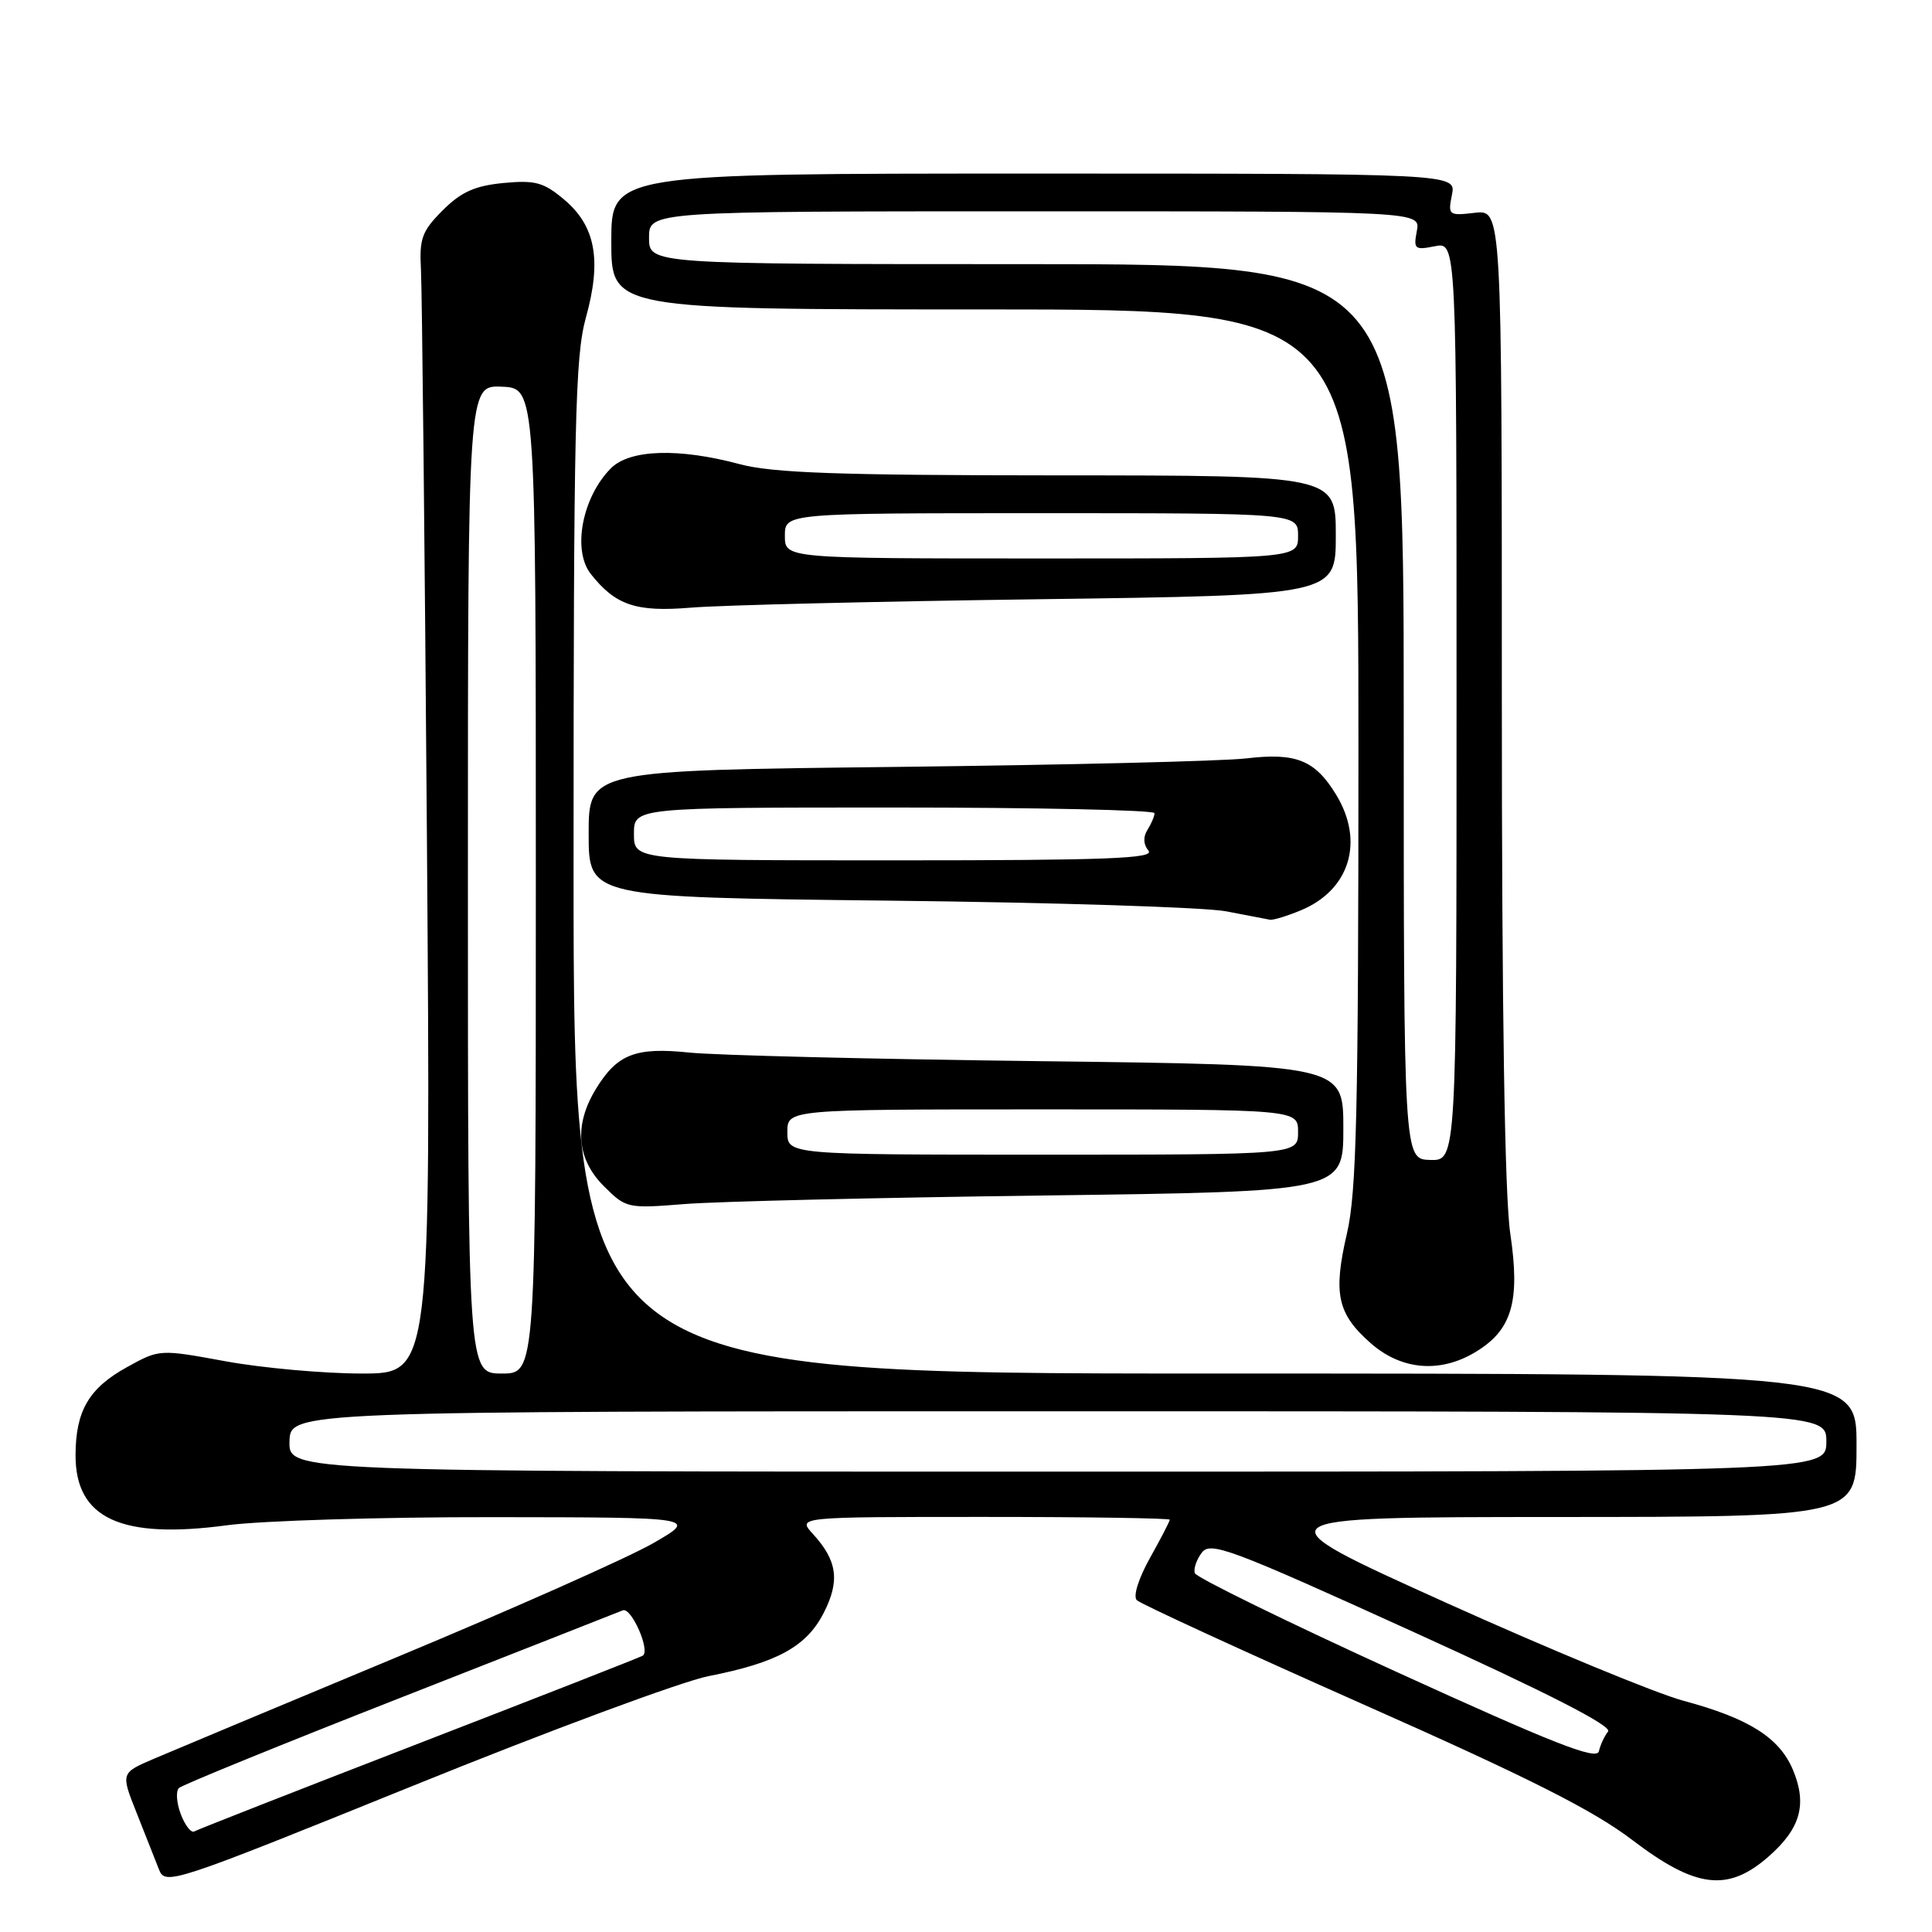 <?xml version="1.0" encoding="UTF-8" standalone="no"?>
<!DOCTYPE svg PUBLIC "-//W3C//DTD SVG 1.1//EN" "http://www.w3.org/Graphics/SVG/1.1/DTD/svg11.dtd" >
<svg xmlns="http://www.w3.org/2000/svg" xmlns:xlink="http://www.w3.org/1999/xlink" version="1.1" viewBox="0 0 256 256">
 <g >
 <path fill="currentColor"
d=" M 93.87 222.10 C 102.99 220.31 106.87 218.18 109.15 213.71 C 111.32 209.46 110.95 206.79 107.71 203.25 C 105.65 201.00 105.65 201.00 130.33 201.00 C 143.90 201.00 155.00 201.17 155.00 201.37 C 155.00 201.58 153.82 203.86 152.37 206.45 C 150.85 209.18 150.12 211.52 150.63 212.03 C 151.12 212.52 164.56 218.70 180.51 225.78 C 202.60 235.57 211.12 239.87 216.30 243.82 C 224.72 250.23 228.95 250.74 234.36 245.99 C 238.58 242.29 239.48 239.08 237.58 234.53 C 235.79 230.25 231.73 227.69 223.10 225.37 C 219.47 224.40 205.25 218.52 191.50 212.32 C 166.50 201.03 166.50 201.03 206.25 201.01 C 246.00 201.00 246.00 201.00 246.00 191.50 C 246.00 182.00 246.00 182.00 161.00 182.00 C 76.00 182.00 76.00 182.00 76.00 114.98 C 76.00 56.06 76.20 47.26 77.63 42.10 C 79.75 34.48 78.92 29.95 74.76 26.45 C 72.03 24.15 70.92 23.85 66.70 24.25 C 62.91 24.62 61.11 25.43 58.66 27.87 C 55.90 30.64 55.55 31.60 55.78 35.76 C 55.92 38.37 56.28 72.34 56.57 111.25 C 57.09 182.00 57.09 182.00 47.94 182.00 C 42.90 182.00 34.82 181.27 29.96 180.39 C 21.14 178.77 21.14 178.77 16.85 181.14 C 11.79 183.93 10.03 186.92 10.01 192.80 C 9.99 201.21 16.02 204.00 30.12 202.10 C 34.63 201.50 50.51 201.01 65.41 201.03 C 92.50 201.06 92.50 201.06 86.50 204.51 C 83.20 206.40 67.96 213.18 52.63 219.56 C 37.30 225.95 22.79 232.02 20.38 233.05 C 16.00 234.93 16.00 234.93 18.10 240.21 C 19.26 243.12 20.59 246.49 21.06 247.70 C 21.89 249.85 22.69 249.59 54.71 236.63 C 72.74 229.32 90.37 222.79 93.87 222.10 Z  M 195.58 179.11 C 200.36 176.20 201.45 172.42 200.12 163.46 C 199.38 158.49 199.00 134.04 199.00 91.85 C 199.00 27.78 199.00 27.78 195.41 28.20 C 191.95 28.60 191.85 28.52 192.39 25.81 C 192.95 23.00 192.95 23.00 136.97 23.00 C 81.00 23.00 81.00 23.00 81.00 32.00 C 81.00 41.00 81.00 41.00 130.50 41.00 C 180.00 41.00 180.00 41.00 180.00 98.94 C 180.00 147.24 179.75 157.97 178.48 163.43 C 176.62 171.43 177.20 174.09 181.64 177.99 C 185.72 181.57 190.87 181.99 195.58 179.11 Z  M 138.25 158.41 C 178.00 157.89 178.00 157.89 178.00 149.50 C 178.00 141.10 178.00 141.10 137.75 140.61 C 115.61 140.34 94.73 139.83 91.34 139.47 C 84.20 138.73 81.78 139.67 78.95 144.31 C 76.04 149.08 76.41 153.57 80.00 157.16 C 82.96 160.11 83.12 160.15 90.75 159.54 C 95.01 159.20 116.39 158.69 138.25 158.41 Z  M 172.40 120.61 C 178.86 117.91 180.81 111.49 177.05 105.31 C 174.25 100.72 171.76 99.71 165.15 100.49 C 162.04 100.86 141.16 101.36 118.75 101.62 C 78.00 102.08 78.00 102.08 78.00 110.49 C 78.00 118.89 78.00 118.89 117.75 119.34 C 139.61 119.58 159.75 120.22 162.50 120.76 C 165.25 121.29 167.85 121.79 168.28 121.87 C 168.71 121.94 170.57 121.37 172.40 120.61 Z  M 137.75 79.40 C 177.00 78.87 177.00 78.87 177.00 70.94 C 177.00 63.00 177.00 63.00 140.25 62.99 C 111.03 62.98 102.37 62.67 98.00 61.50 C 89.94 59.34 83.46 59.54 80.96 62.04 C 77.15 65.85 75.80 72.90 78.28 76.05 C 81.55 80.20 84.28 81.12 91.50 80.52 C 95.35 80.19 116.16 79.69 137.75 79.40 Z  M 23.96 240.40 C 23.39 238.90 23.28 237.34 23.71 236.92 C 24.15 236.51 37.32 231.14 53.00 224.99 C 68.68 218.84 81.96 213.61 82.52 213.38 C 83.66 212.92 86.22 218.75 85.16 219.39 C 84.80 219.61 71.45 224.84 55.50 231.01 C 39.55 237.18 26.16 242.43 25.75 242.67 C 25.33 242.92 24.53 241.89 23.96 240.40 Z  M 185.08 221.55 C 170.55 214.92 158.51 209.02 158.32 208.45 C 158.13 207.89 158.54 206.66 159.24 205.74 C 160.38 204.21 162.97 205.18 187.22 216.21 C 205.07 224.32 213.66 228.71 213.08 229.43 C 212.61 230.02 212.05 231.20 211.86 232.06 C 211.58 233.28 205.87 231.04 185.08 221.55 Z  M 38.36 191.00 C 38.47 187.00 38.47 187.00 140.23 187.00 C 242.00 187.00 242.00 187.00 242.00 191.00 C 242.00 195.00 242.00 195.00 140.13 195.00 C 38.26 195.00 38.26 195.00 38.36 191.00 Z  M 62.00 116.52 C 62.00 51.04 62.00 51.04 66.50 51.24 C 71.00 51.43 71.00 51.43 71.00 116.72 C 71.00 182.00 71.00 182.00 66.50 182.00 C 62.00 182.00 62.00 182.00 62.00 116.52 Z  M 186.00 94.30 C 186.00 35.00 186.00 35.00 136.00 35.00 C 86.00 35.00 86.00 35.00 86.00 31.50 C 86.00 28.00 86.00 28.00 137.12 28.00 C 188.23 28.00 188.23 28.00 187.74 30.60 C 187.28 33.01 187.45 33.16 190.12 32.63 C 193.00 32.05 193.00 32.05 193.00 92.93 C 193.00 153.80 193.00 153.80 189.50 153.70 C 186.00 153.60 186.00 153.60 186.00 94.30 Z  M 104.33 150.00 C 104.33 147.00 104.33 147.00 138.17 147.00 C 172.00 147.00 172.00 147.00 172.00 150.00 C 172.00 153.00 172.00 153.00 138.17 153.00 C 104.33 153.00 104.33 153.00 104.33 150.00 Z  M 84.00 110.50 C 84.00 107.00 84.00 107.00 118.50 107.00 C 137.47 107.00 152.99 107.34 152.98 107.75 C 152.98 108.16 152.55 109.16 152.04 109.97 C 151.45 110.90 151.50 111.90 152.18 112.72 C 153.04 113.76 146.69 114.00 118.62 114.00 C 84.00 114.00 84.00 114.00 84.00 110.50 Z  M 104.00 71.00 C 104.00 68.00 104.00 68.00 138.00 68.00 C 172.00 68.00 172.00 68.00 172.00 71.00 C 172.00 74.00 172.00 74.00 138.00 74.00 C 104.00 74.00 104.00 74.00 104.00 71.00 Z "/>
</g>
</svg>